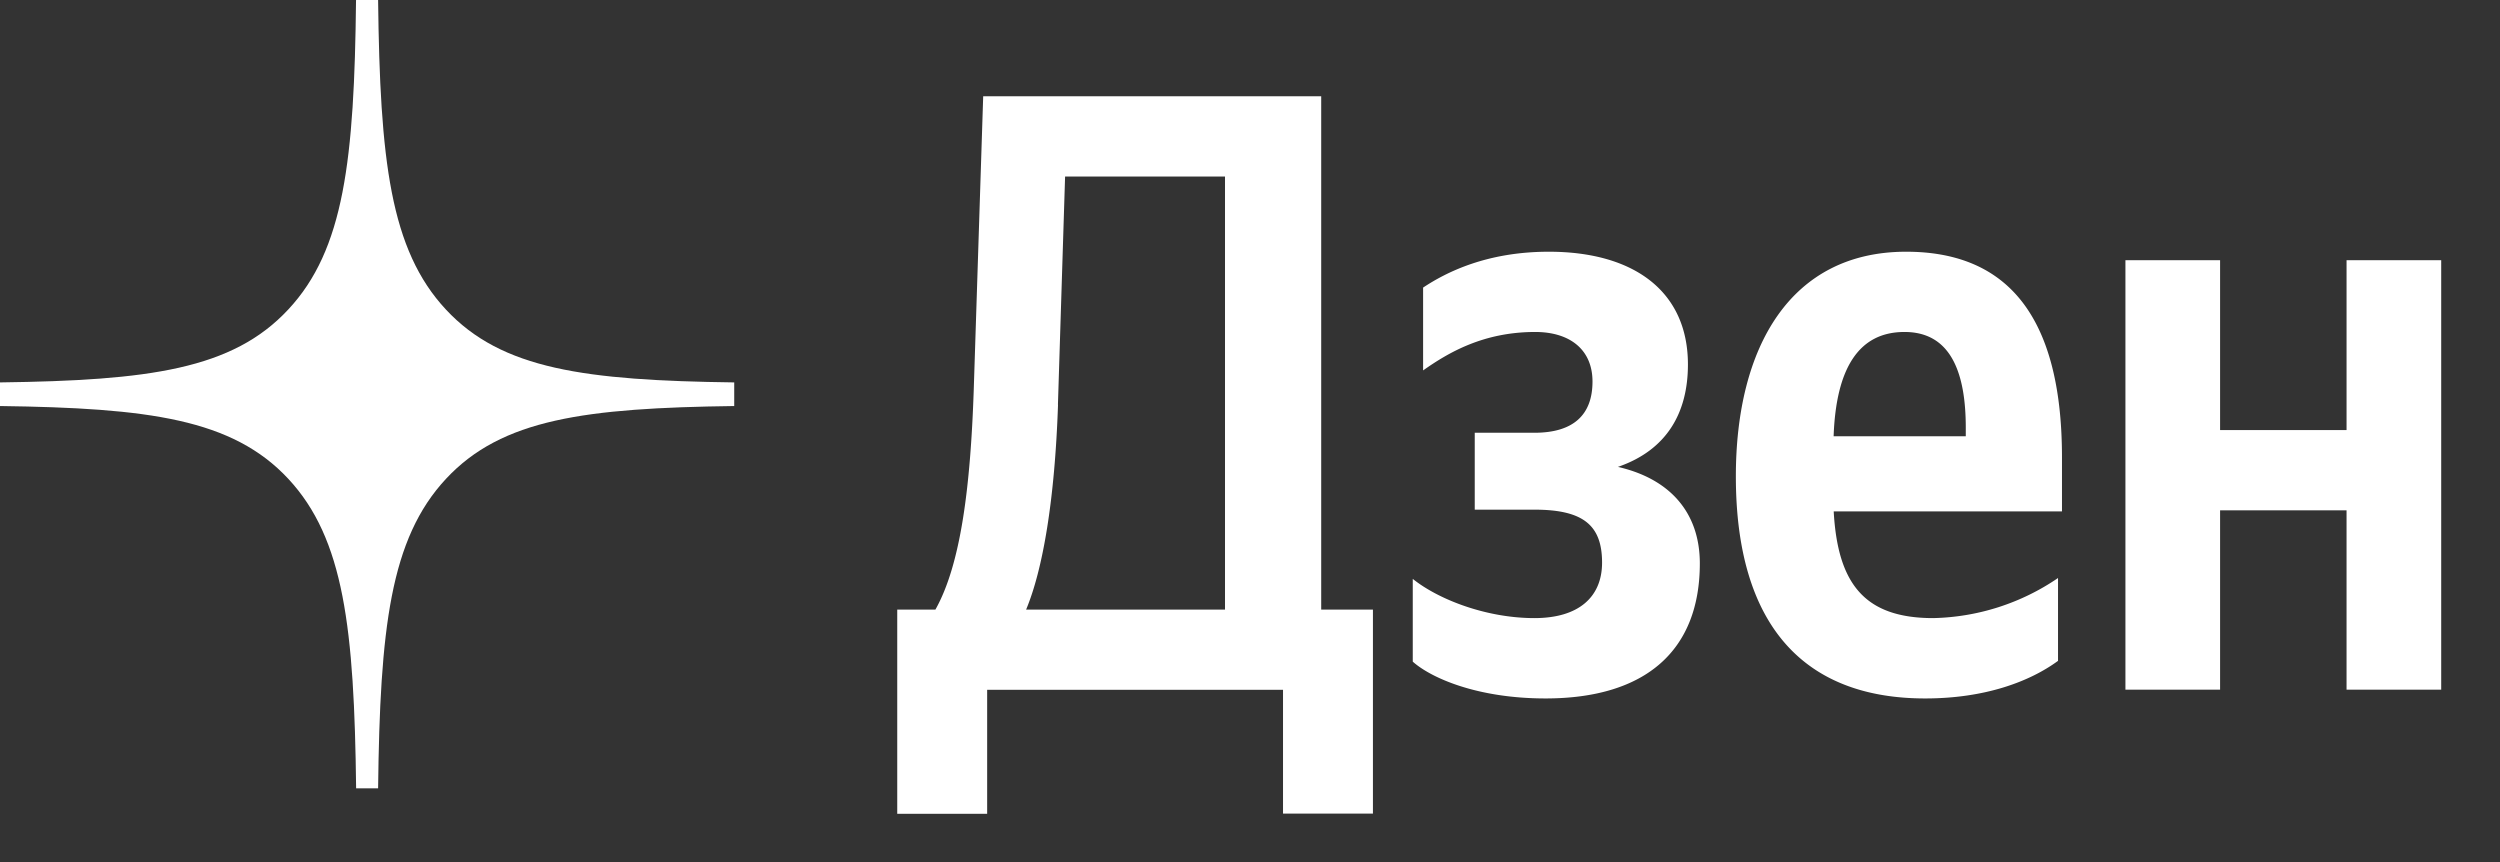 <svg width="29" height="10" fill="none" xmlns="http://www.w3.org/2000/svg"><rect width="100%" height="100%" fill="#333333" stroke="none"/><path fill-rule="evenodd" clip-rule="evenodd" d="M4.13 0c-.02 1.854-.138 2.896-.786 3.59-.647.696-1.618.823-3.344.846v.274c1.726.023 2.697.15 3.344.844.648.696.765 1.738.787 3.591h.255c.022-1.853.14-2.895.787-3.59.647-.696 1.618-.822 3.344-.845v-.274c-1.726-.023-2.697-.15-3.344-.845-.648-.695-.765-1.737-.787-3.591h-.255z" fill="#fff"/><path d="M11.451 9.44V8.002h3.432v1.436h1.043V7.071h-.6V1.117h-3.921l-.11 3.418c-.038 1.11-.149 2.011-.444 2.536h-.443V9.44h1.043zm.821-4.746l.083-2.646h1.855v5.023h-2.307c.194-.465.332-1.268.37-2.377zM17.8 7.17c-.563 0-1.117-.218-1.412-.455v.96c.212.189.747.427 1.54.427 1.172 0 1.79-.565 1.79-1.566 0-.584-.34-.98-.95-1.12.572-.197.812-.633.812-1.188 0-.842-.618-1.308-1.614-1.308-.72 0-1.19.238-1.458.416v.961c.295-.208.7-.446 1.3-.446.407 0 .665.208.665.575 0 .386-.221.594-.674.594h-.692v.892h.692c.563 0 .785.178.785.614 0 .397-.268.644-.785.644zm6.073.496v-.961a2.664 2.664 0 01-1.449.465c-.802 0-1.107-.406-1.153-1.238h2.648v-.624c0-1.734-.71-2.388-1.808-2.388-1.338 0-1.975 1.1-1.975 2.606 0 1.733.794 2.576 2.196 2.576.701 0 1.218-.199 1.541-.436zm-1.78-3.815c.544 0 .71.486.71 1.11v.1H21.27c.028-.794.295-1.21.821-1.21zm5.127-.833v1.971h-1.467V3.018h-1.098V8h1.098V5.92h1.467V8h1.098V3.018H27.22z" fill="#fff"/></svg>